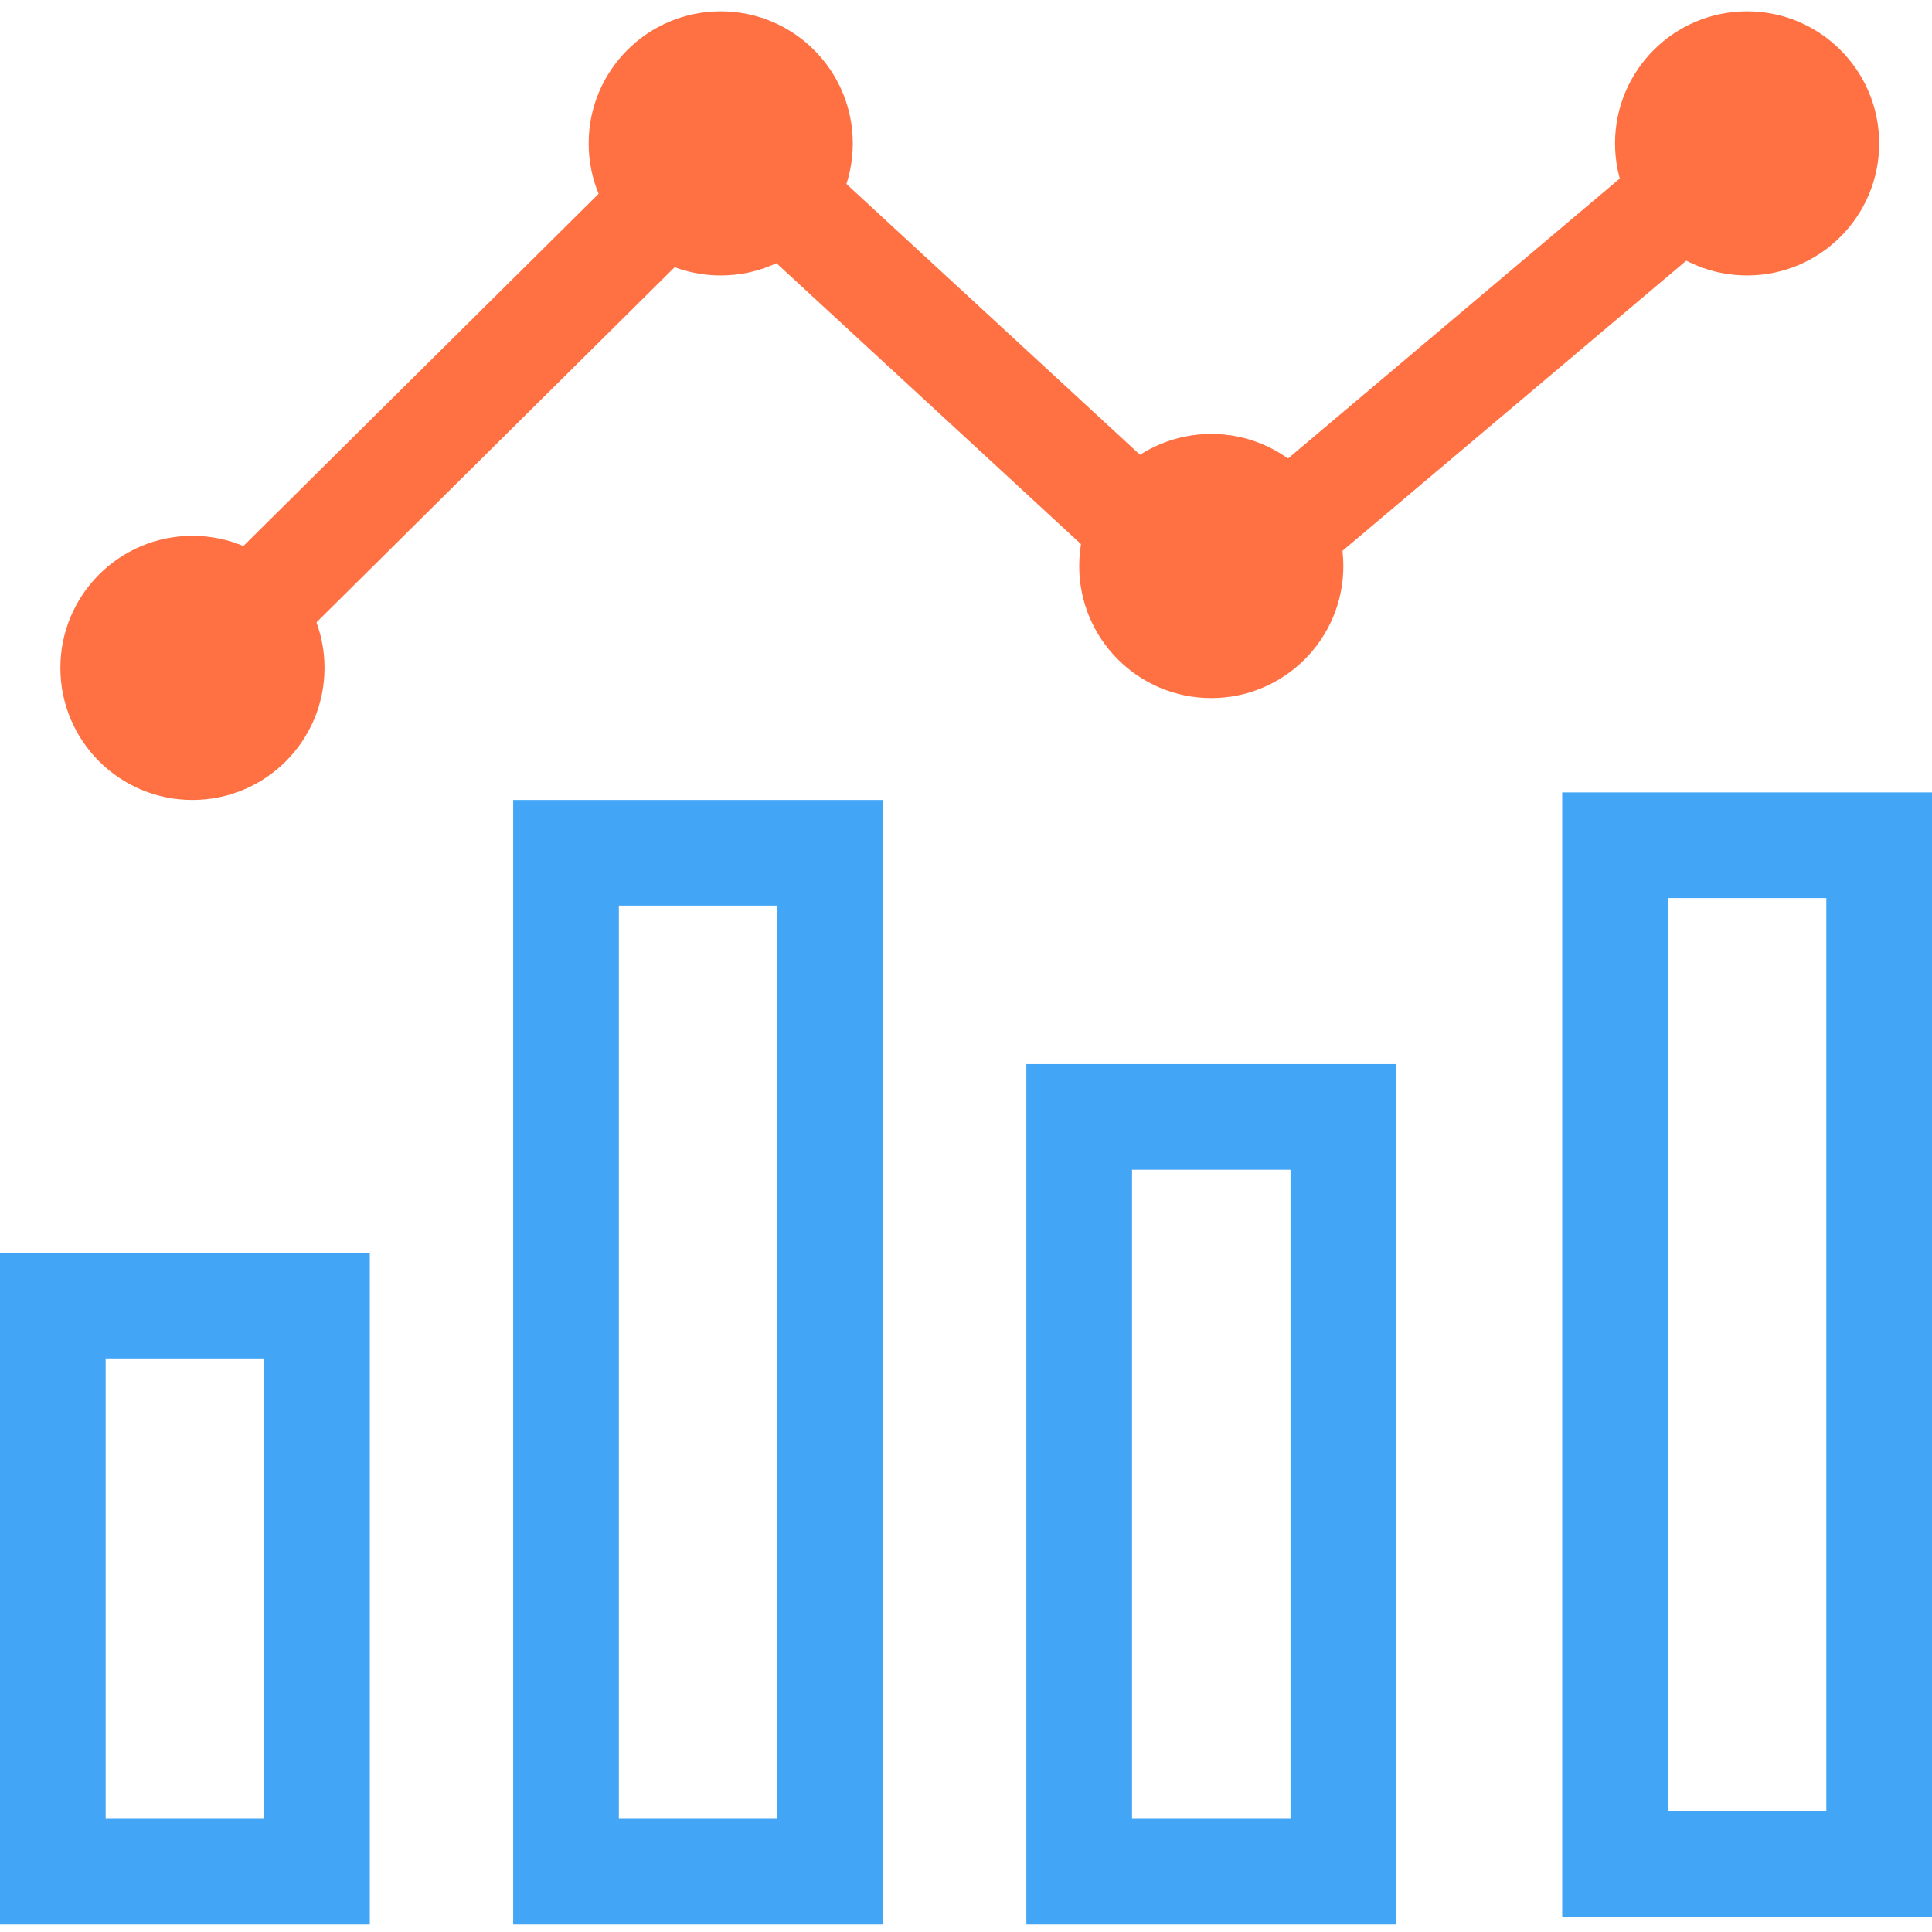 <svg id="vb_analytics" xmlns="http://www.w3.org/2000/svg" viewBox="0 0 512 512">
<g fill="#ff7043" >
  <circle r="35" cx="51" cy="177"/>
  <circle r="35" cx="191" cy="38" />
  <circle r="35" cx="321" cy="150"/>
  <circle r="35" cx="463" cy="38" />
</g>
  <g fill="none" stroke="#42a5f5" stroke-width="28">
    <path d="M50.8 178L192 38l129 119L462 38" stroke="#ff7043" />
    <rect x="14" y="346" width="70" height="150" />
    <rect x="150" y="226" width="70" height="270" />
    <rect x="286" y="296" width="70" height="200" />
    <rect x="428" y="224" width="70" height="270" />
  </g>
</svg>

